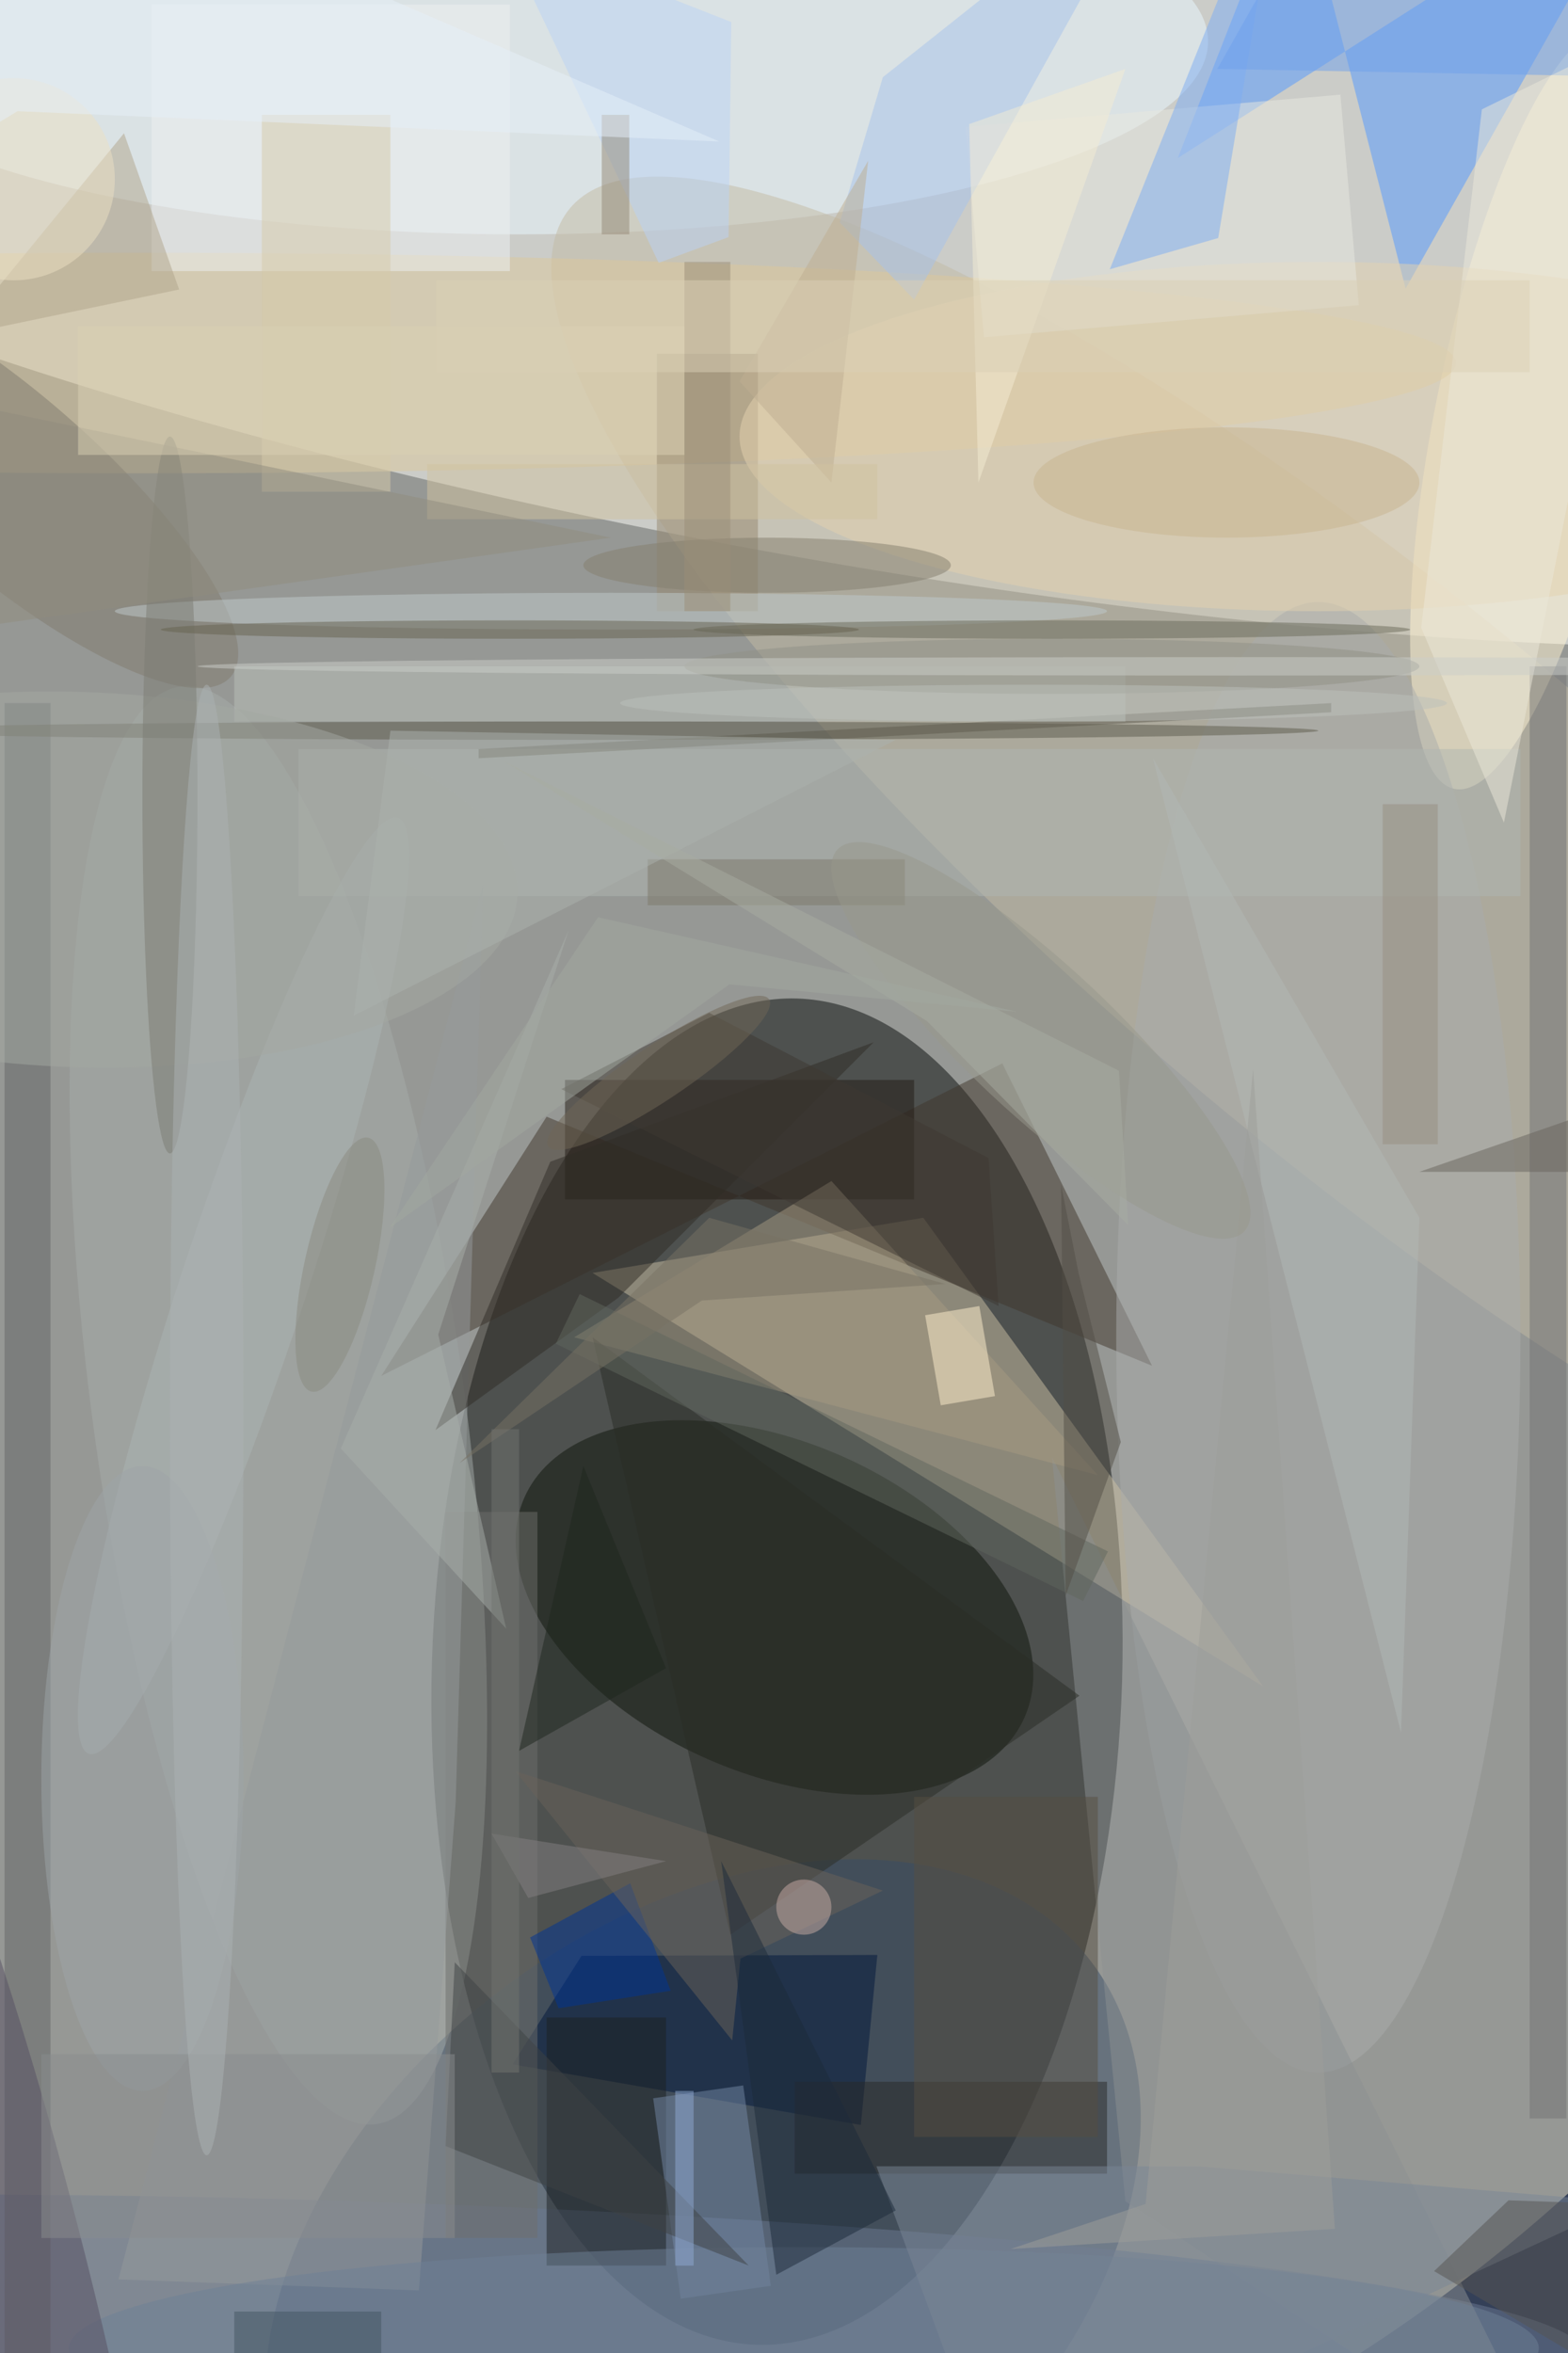 <svg xmlns="http://www.w3.org/2000/svg" viewBox="0 0 1200 1800"><defs/><filter id="a"><feGaussianBlur stdDeviation="12"/></filter><rect width="100%" height="100%" fill="#344058"/><g filter="url(#a)"><g fill-opacity=".5" transform="translate(3.5 3.5) scale(7.031)"><circle r="1" fill="#f8f0d2" transform="rotate(35.2 -153.3 171.7) scale(153.721 166.771)"/><circle r="1" fill="#060a0b" transform="rotate(91.7 -46 131.5) scale(73.271 37.575)"/><circle r="1" fill="#fffffd" transform="matrix(166.408 29.483 -6.932 39.129 93.4 21)"/><path fill="#cdc0a4" d="M64 138l73 45-37-51z"/><circle r="1" fill="#394c67" transform="matrix(-42.313 32.017 -21.956 -29.017 76 245)"/><circle r="1" fill="#0e150a" transform="matrix(27.231 11.94 -7.241 16.513 83.8 174.4)"/><ellipse cx="56" cy="4" fill="#ebf9ff" rx="75" ry="21"/><circle r="1" fill="#c3bba4" transform="matrix(87.955 73.542 -19.034 22.765 149.5 95.7)"/><circle r="1" fill="#a6acab" transform="matrix(-20.074 2.732 -10.644 -78.205 29.8 152.4)"/><circle r="1" fill="#6a7993" transform="matrix(-133.141 -4.417 .403 -12.157 38.8 251.2)"/><path fill="#5299ff" d="M140.5-16l-12.8 32.7L179-16l-26.5 46.9z"/><path fill="#40372d" d="M108.6 115.2l16.3 32.9L59 121l-18 28.2z"/><circle r="1" fill="#fff5d5" transform="matrix(8.595 -41.33 10.29 2.14 166.4 44)"/><ellipse cx="15" cy="39" fill="#dcc89c" rx="143" ry="12"/><ellipse cx="143" cy="145" fill="#abadac" rx="22" ry="80"/><path fill="#636466" d="M0 76h5v180H0z"/><path fill="#00173d" d="M93.2 230.7l1.8-18.5-32.2.1-7.5 11.8z"/><path fill="#231b15" d="M61 117h38v13H61z"/><path fill="#b0b7b3" d="M32 81h133v16H32z"/><path fill="#737274" d="M166 72h4v158h-4z"/><path fill="#1c2122" d="M59 219h13v27H59z"/><path fill="#292929" d="M86 226h34v10H86z"/><path fill="#8d9093" d="M170 271l-56-113 8 81z"/><path fill="#5e5a4e" d="M144.4 76v1l-92.8 5v-1z"/><path fill="#968971" d="M71 38h11v28H71z"/><path fill="#6e6f6c" d="M48 164h10v79H48z"/><circle r="1" fill="#817b6e" transform="rotate(40.9 -69.5 26) scale(32.501 9.733)"/><ellipse cx="143" cy="47" fill="#e4d3b1" rx="63" ry="19"/><path fill="#969b9c" d="M49.1 195.6l3-99.9-39.7 151.8 32.7 1.2z"/><path fill="#003496" d="M60.3 218l-3.1-7.7 10.9-5.9 4.4 11.7z"/><path fill="#7588a6" d="M73.6 249.6l-3-21.8 9.8-1.4 3 21.8z"/><path fill="#a69b83" d="M90 128l-28 17 57 15z"/><path fill="#e8e9e1" d="M145.4 9.8l2 22.9-40.8 3.5-2-22.9z"/><path fill="#7dadf5" d="M139-16l-6.9 41.4-11.8 3.4 18-44.8z"/><path fill="#312c27" d="M46.9 155.1l19.9-14.4 27.8-27.8-35.2 13z"/><ellipse cx="87" cy="255" fill="#6f8096" rx="80" ry="11"/><path fill="#bac0bb" d="M25 72h97v6H25z"/><path fill="#a7c3ed" d="M99 32.1l-8.1-8.4 4.7-15.8L125.7-16z"/><path fill="#eff1f2" d="M16 0h39v29H16z"/><path fill="#2b2c27" d="M64 145l15 65 38-26z"/><path fill="#b0a48d" d="M13 14l6 17-24 5z"/><path fill="#6ea0ed" d="M132 7l13-23 40 24z"/><ellipse cx="66" cy="66" fill="#c1cbcc" rx="54" ry="2"/><circle r="1" fill="#574f63" transform="matrix(16.517 63.271 -7.706 2.012 0 242.7)"/><circle r="1" fill="#adb4b4" transform="matrix(6.472 2.138 -16.817 50.916 26 139.4)"/><path fill="#60665e" d="M60 145.7l2.6-5.4 57.5 28-2.7 5.4z"/><path fill="#7a8697" d="M94.9 235.2h35l46.6 3.9-68.4 31.9z"/><path fill="#fff0ce" d="M107.8 151.4l-5.9 1-1.7-9.8 5.9-1z"/><path fill="#574f42" d="M99 195h20v37H99z"/><path fill="#d6caaa" d="M28 12h14v41H28z"/><path fill="#3e4245" d="M49 213l-1 20 33 13z"/><path fill="#6a625b" d="M80.1 212.6l15.5-7.4-40-13 23.6 29.3z"/><ellipse cx="83" cy="61" fill="#857e6e" rx="20" ry="3"/><ellipse cx="64" cy="79" fill="#5d5a4c" rx="79" ry="1"/><ellipse cx="114" cy="68" fill="#6b6a5b" rx="39" ry="1"/><circle r="1" fill="#a5a9a2" transform="matrix(47.846 1.587 -.677 20.402 8 95.2)"/><ellipse cx="18" cy="86" fill="#7d7c74" rx="3" ry="39"/><ellipse cx="133" cy="52" fill="#c9b490" rx="21" ry="6"/><path fill="#bbd3f7" d="M71.2 28.1l7.6-2.8.3-23.4-25-9.8z"/><path fill="#b3b8b7" d="M152 188l2-56-29-50z"/><path fill="#7d786b" d="M70 93h28v5H70z"/><path fill="#a8aeab" d="M36.6 157.1l18 19.6-7.4-32 14.2-44z"/><path fill="#ece8da" d="M160.8 11.4l19.8-9.7L163.2 89l-9-21.2z"/><path fill="#1d2a3b" d="M84 247l13-7-19-38z"/><path fill="#534f46" d="M115 128.4l.5 44.7 6-16.7-4.6-18.4z"/><path fill="#787365" d="M49.5 158.7L75.9 141l26.5-1.8-25.7-7.2z"/><path fill="#3f3933" d="M76.7 109.7l30.4 15.8 1.1 16.1L60.6 118z"/><circle r="1" fill="#706657" transform="rotate(146.3 18 68.9) scale(14.436 2.996)"/><ellipse cx="114" cy="72" fill="#909187" rx="40" ry="3"/><path fill="#948876" d="M65 12h3v13h-3z"/><circle cx="1" cy="19" r="11" fill="#ece0c4"/><path fill="#968e82" d="M150 87h6v37h-6z"/><ellipse cx="15" cy="193" fill="#9fa5a9" rx="11" ry="34"/><path fill="#bfaf93" d="M94 17L80 41l10 11z"/><path fill="#9e9f9b" d="M144.8 242l-35.3 2.2 14.7-4.9 11.7-123.5z"/><circle r="1" fill="#98988d" transform="matrix(22.143 20.773 -5.478 5.839 112.8 112.7)"/><path fill="#d1c2a0" d="M46 50h49v6H46z"/><circle r="1" fill="#8a8a80" transform="matrix(3.734 .835 -3.087 13.81 36.5 137.1)"/><path fill="#68645e" d="M185 127h-31l26-9z"/><path fill="#e7f0fa" d="M1.4 11.6l76.4 3.3L6.3-16-16 22.2z"/><path fill="#908d7f" d="M-5 68l-11-27 82 17z"/><path fill="#8a8d8f" d="M4 223h45v20H4z"/><path fill="#adb2ae" d="M42 79l55 1-59 30z"/><circle cx="87" cy="207" r="3" fill="#c8ada7"/><path fill="#575552" d="M155.6 246.6L185 264l-1.2-24.4-20.1-.7z"/><path fill="#f4ecd5" d="M106 52l16-45-17 6z"/><path fill="#1f261f" d="M56 190l16-9-9-22z"/><path fill="#9a8e79" d="M74 28h5v38h-5z"/><path fill="#dbd0b6" d="M47 30h119v10H47z"/><path fill="#425563" d="M25 251h16v5H25z"/><ellipse cx="22" cy="154" fill="#acb3b5" rx="4" ry="80"/><ellipse cx="133" cy="72" fill="#cccfca" rx="112" ry="1"/><ellipse cx="112" cy="76" fill="#bdc1bd" rx="45" ry="2"/><path fill="#858182" d="M57 206l-4-7 19 3z"/><path fill="#a9aca3" d="M100.4 110.6l21.9 22.2-1-16.8-67-33.7z"/><path fill="#dad1b5" d="M8 35h66v14H8z"/><path fill="#91aad5" d="M73 227h2v19h-2z"/><path fill="#727571" d="M53 155h3v70h-3z"/><ellipse cx="55" cy="68" fill="#666350" rx="38" ry="1"/><path fill="#a3a8a0" d="M110.3 109.6L64.6 99.3l-22.7 33.8 37-26.5z"/></g></g></svg>
